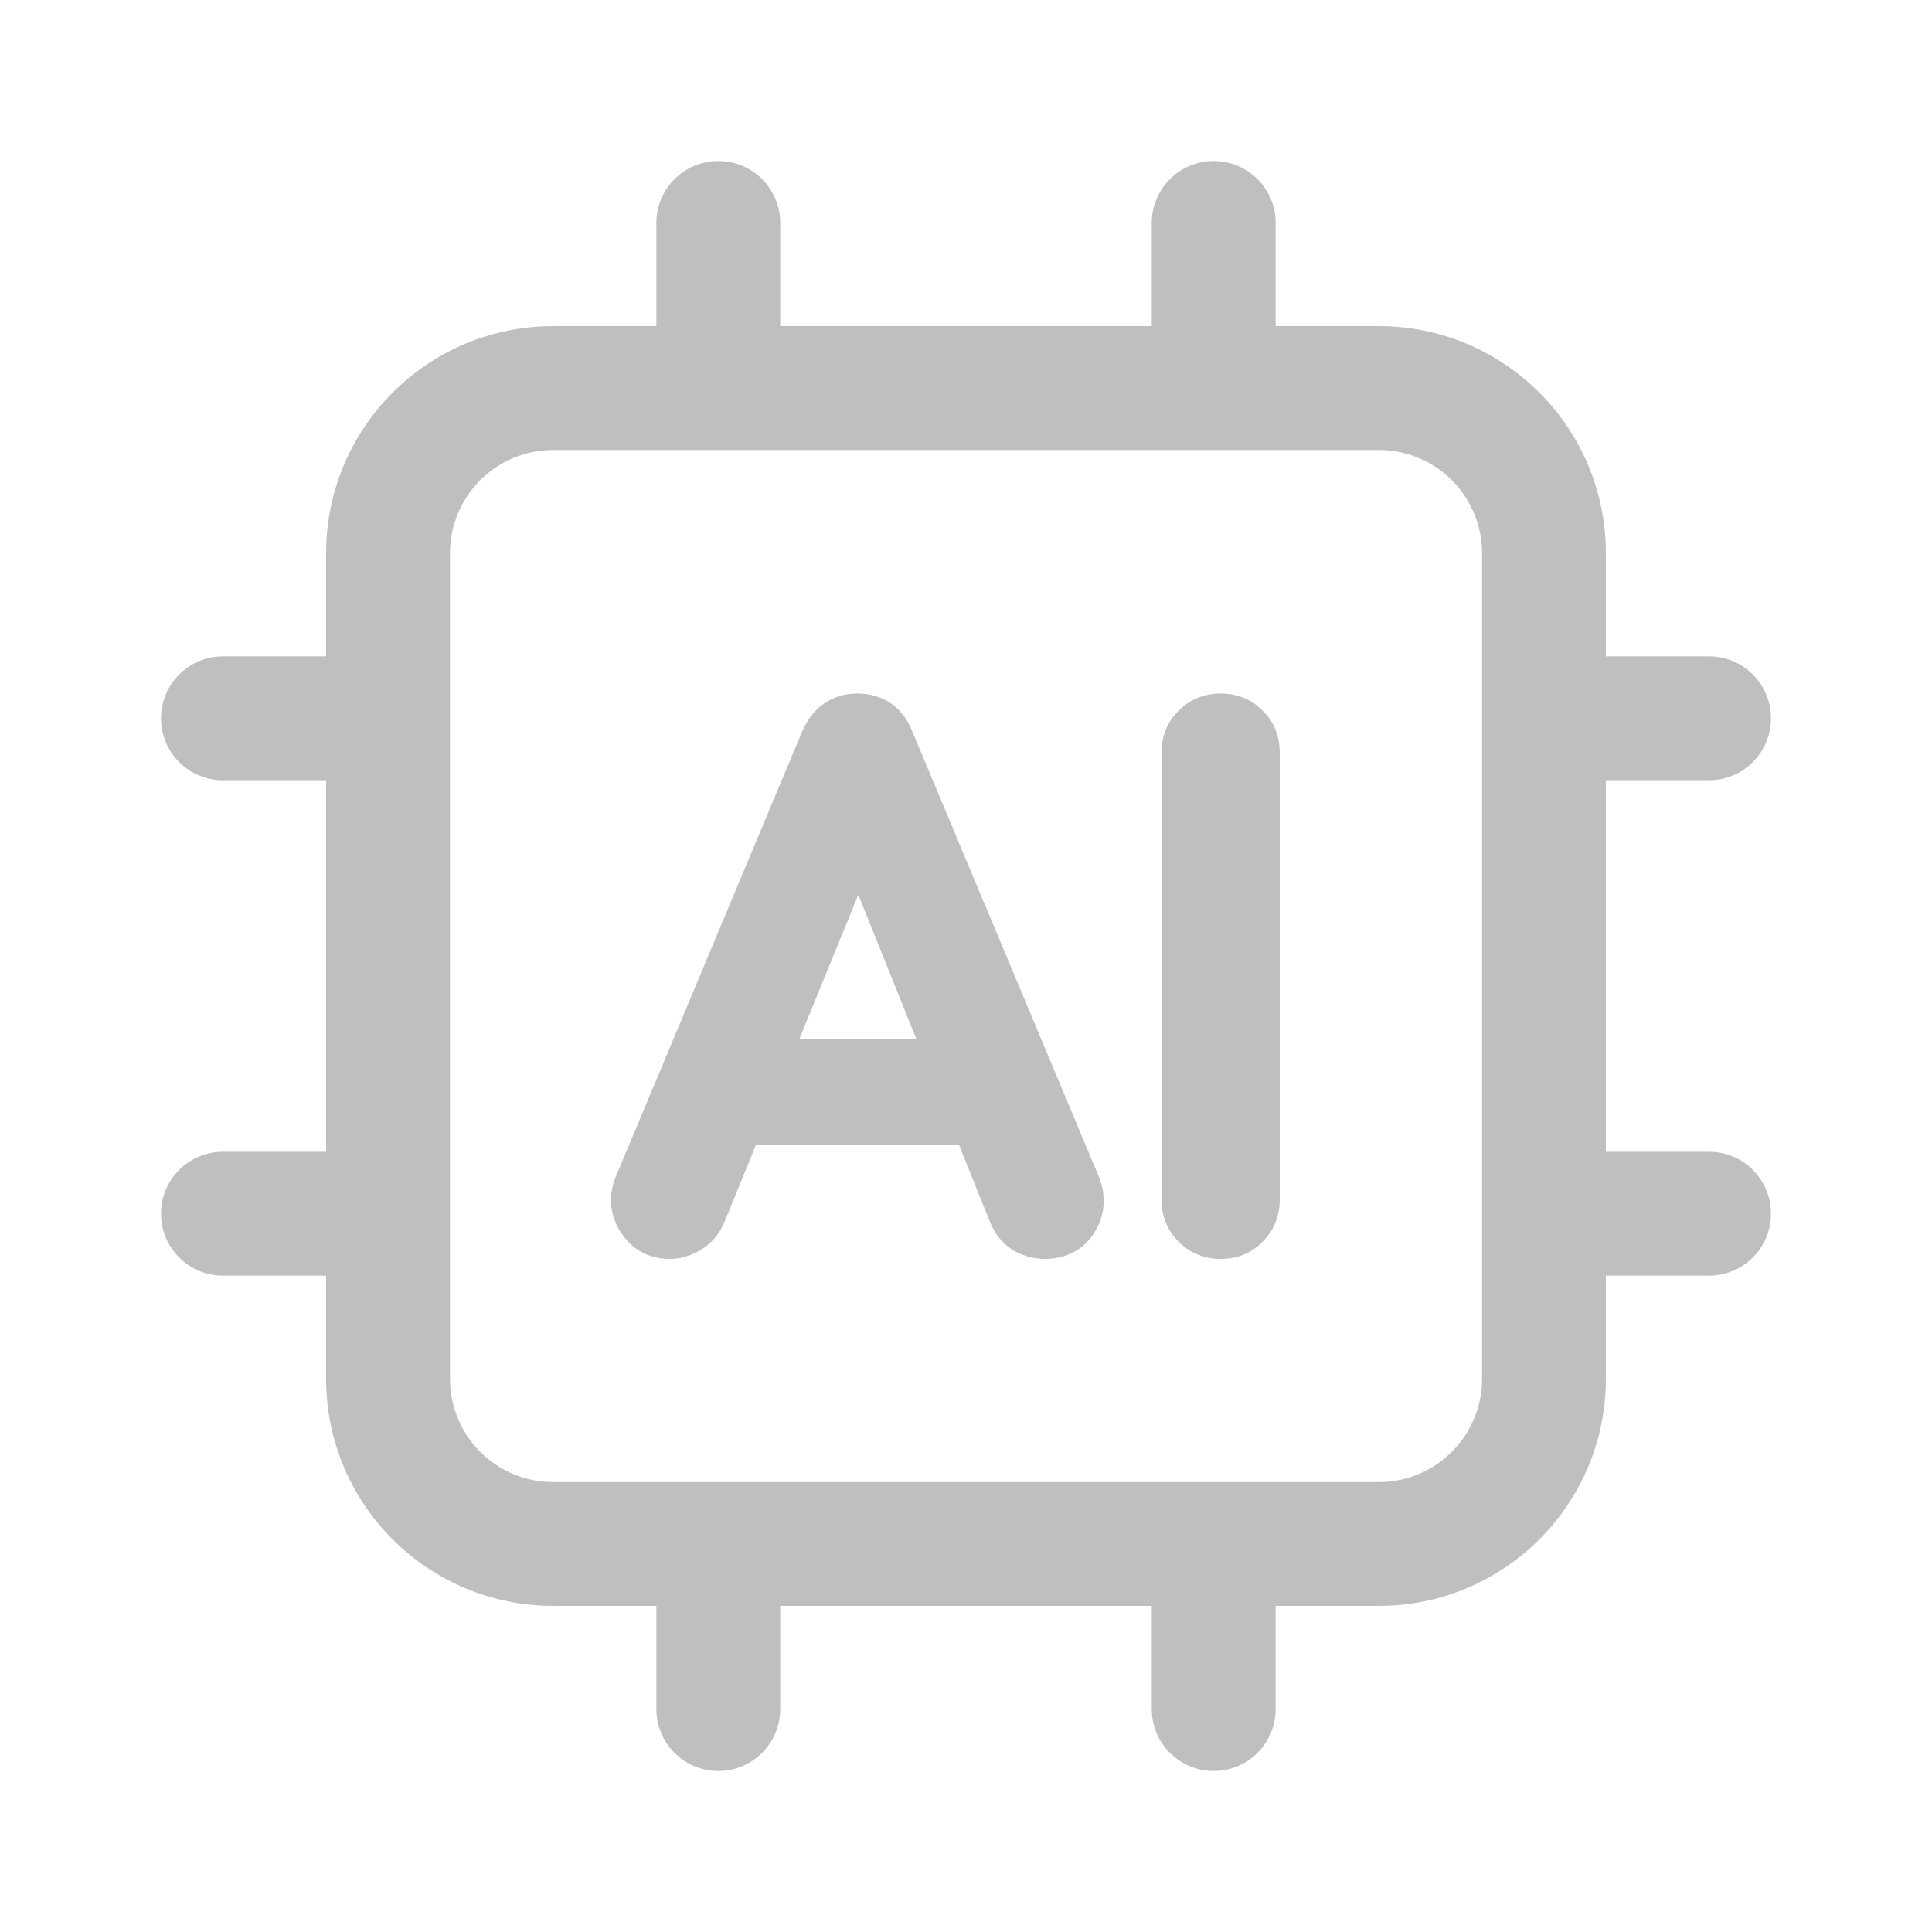 <svg xmlns="http://www.w3.org/2000/svg" width="26" height="26" viewBox="0 0 26 26" fill="none">
  <path fill-rule="evenodd" clip-rule="evenodd"
    d="M9.744 16.458L10.171 15.413H12.908L13.325 16.449C13.384 16.597 13.481 16.721 13.613 16.812L13.625 16.82L13.638 16.827C13.767 16.901 13.909 16.942 14.061 16.942C14.331 16.942 14.571 16.831 14.723 16.594C14.876 16.358 14.889 16.093 14.789 15.838L12.282 9.855C12.225 9.706 12.135 9.571 11.999 9.473C11.86 9.374 11.698 9.333 11.536 9.333C11.375 9.333 11.219 9.376 11.083 9.473C10.949 9.569 10.857 9.701 10.794 9.847L8.297 15.811C8.185 16.065 8.197 16.332 8.347 16.572C8.496 16.811 8.729 16.942 9.012 16.942C9.16 16.942 9.299 16.899 9.422 16.825C9.57 16.739 9.677 16.611 9.744 16.458ZM12.332 13.982H10.757L11.551 12.042L12.332 13.982Z"
    fill="#BFBFBF" />
  <path
    d="M15.862 16.711C16.016 16.865 16.212 16.942 16.427 16.942C16.641 16.942 16.842 16.869 16.995 16.707C17.146 16.554 17.222 16.36 17.222 16.147V10.129C17.222 9.916 17.151 9.717 16.991 9.564C16.838 9.405 16.639 9.333 16.427 9.333C16.213 9.333 16.019 9.409 15.866 9.56C15.704 9.714 15.631 9.915 15.631 10.129V16.147C15.631 16.362 15.708 16.557 15.862 16.711Z"
    fill="#BFBFBF" />
  <path fill-rule="evenodd" clip-rule="evenodd"
    d="M10.5 3C10.5 2.54 10.127 2.167 9.667 2.167C9.206 2.167 8.833 2.54 8.833 3V4.389H7.444C5.757 4.389 4.389 5.757 4.389 7.445V8.833H3C2.54 8.833 2.167 9.207 2.167 9.667C2.167 10.127 2.54 10.5 3 10.5H4.389V15.5H3C2.54 15.5 2.167 15.873 2.167 16.333C2.167 16.794 2.54 17.167 3 17.167H4.389V18.556C4.389 20.243 5.757 21.611 7.444 21.611H8.833V23C8.833 23.46 9.206 23.833 9.667 23.833C10.127 23.833 10.5 23.46 10.5 23V21.611H15.5V23C15.5 23.46 15.873 23.833 16.333 23.833C16.794 23.833 17.167 23.46 17.167 23V21.611H18.556C20.243 21.611 21.611 20.243 21.611 18.556V17.167H23C23.46 17.167 23.833 16.794 23.833 16.333C23.833 15.873 23.46 15.5 23 15.5H21.611V10.5H23C23.46 10.5 23.833 10.127 23.833 9.667C23.833 9.207 23.46 8.833 23 8.833H21.611V7.445C21.611 5.757 20.243 4.389 18.556 4.389H17.167V3C17.167 2.54 16.794 2.167 16.333 2.167C15.873 2.167 15.5 2.54 15.5 3V4.389H10.5V3ZM6.056 7.445C6.056 6.677 6.677 6.056 7.444 6.056H18.556C19.323 6.056 19.945 6.677 19.945 7.445V18.556C19.945 19.323 19.323 19.945 18.556 19.945H7.444C6.677 19.945 6.056 19.323 6.056 18.556V7.445Z"
    fill="#BFBFBF" />
</svg>